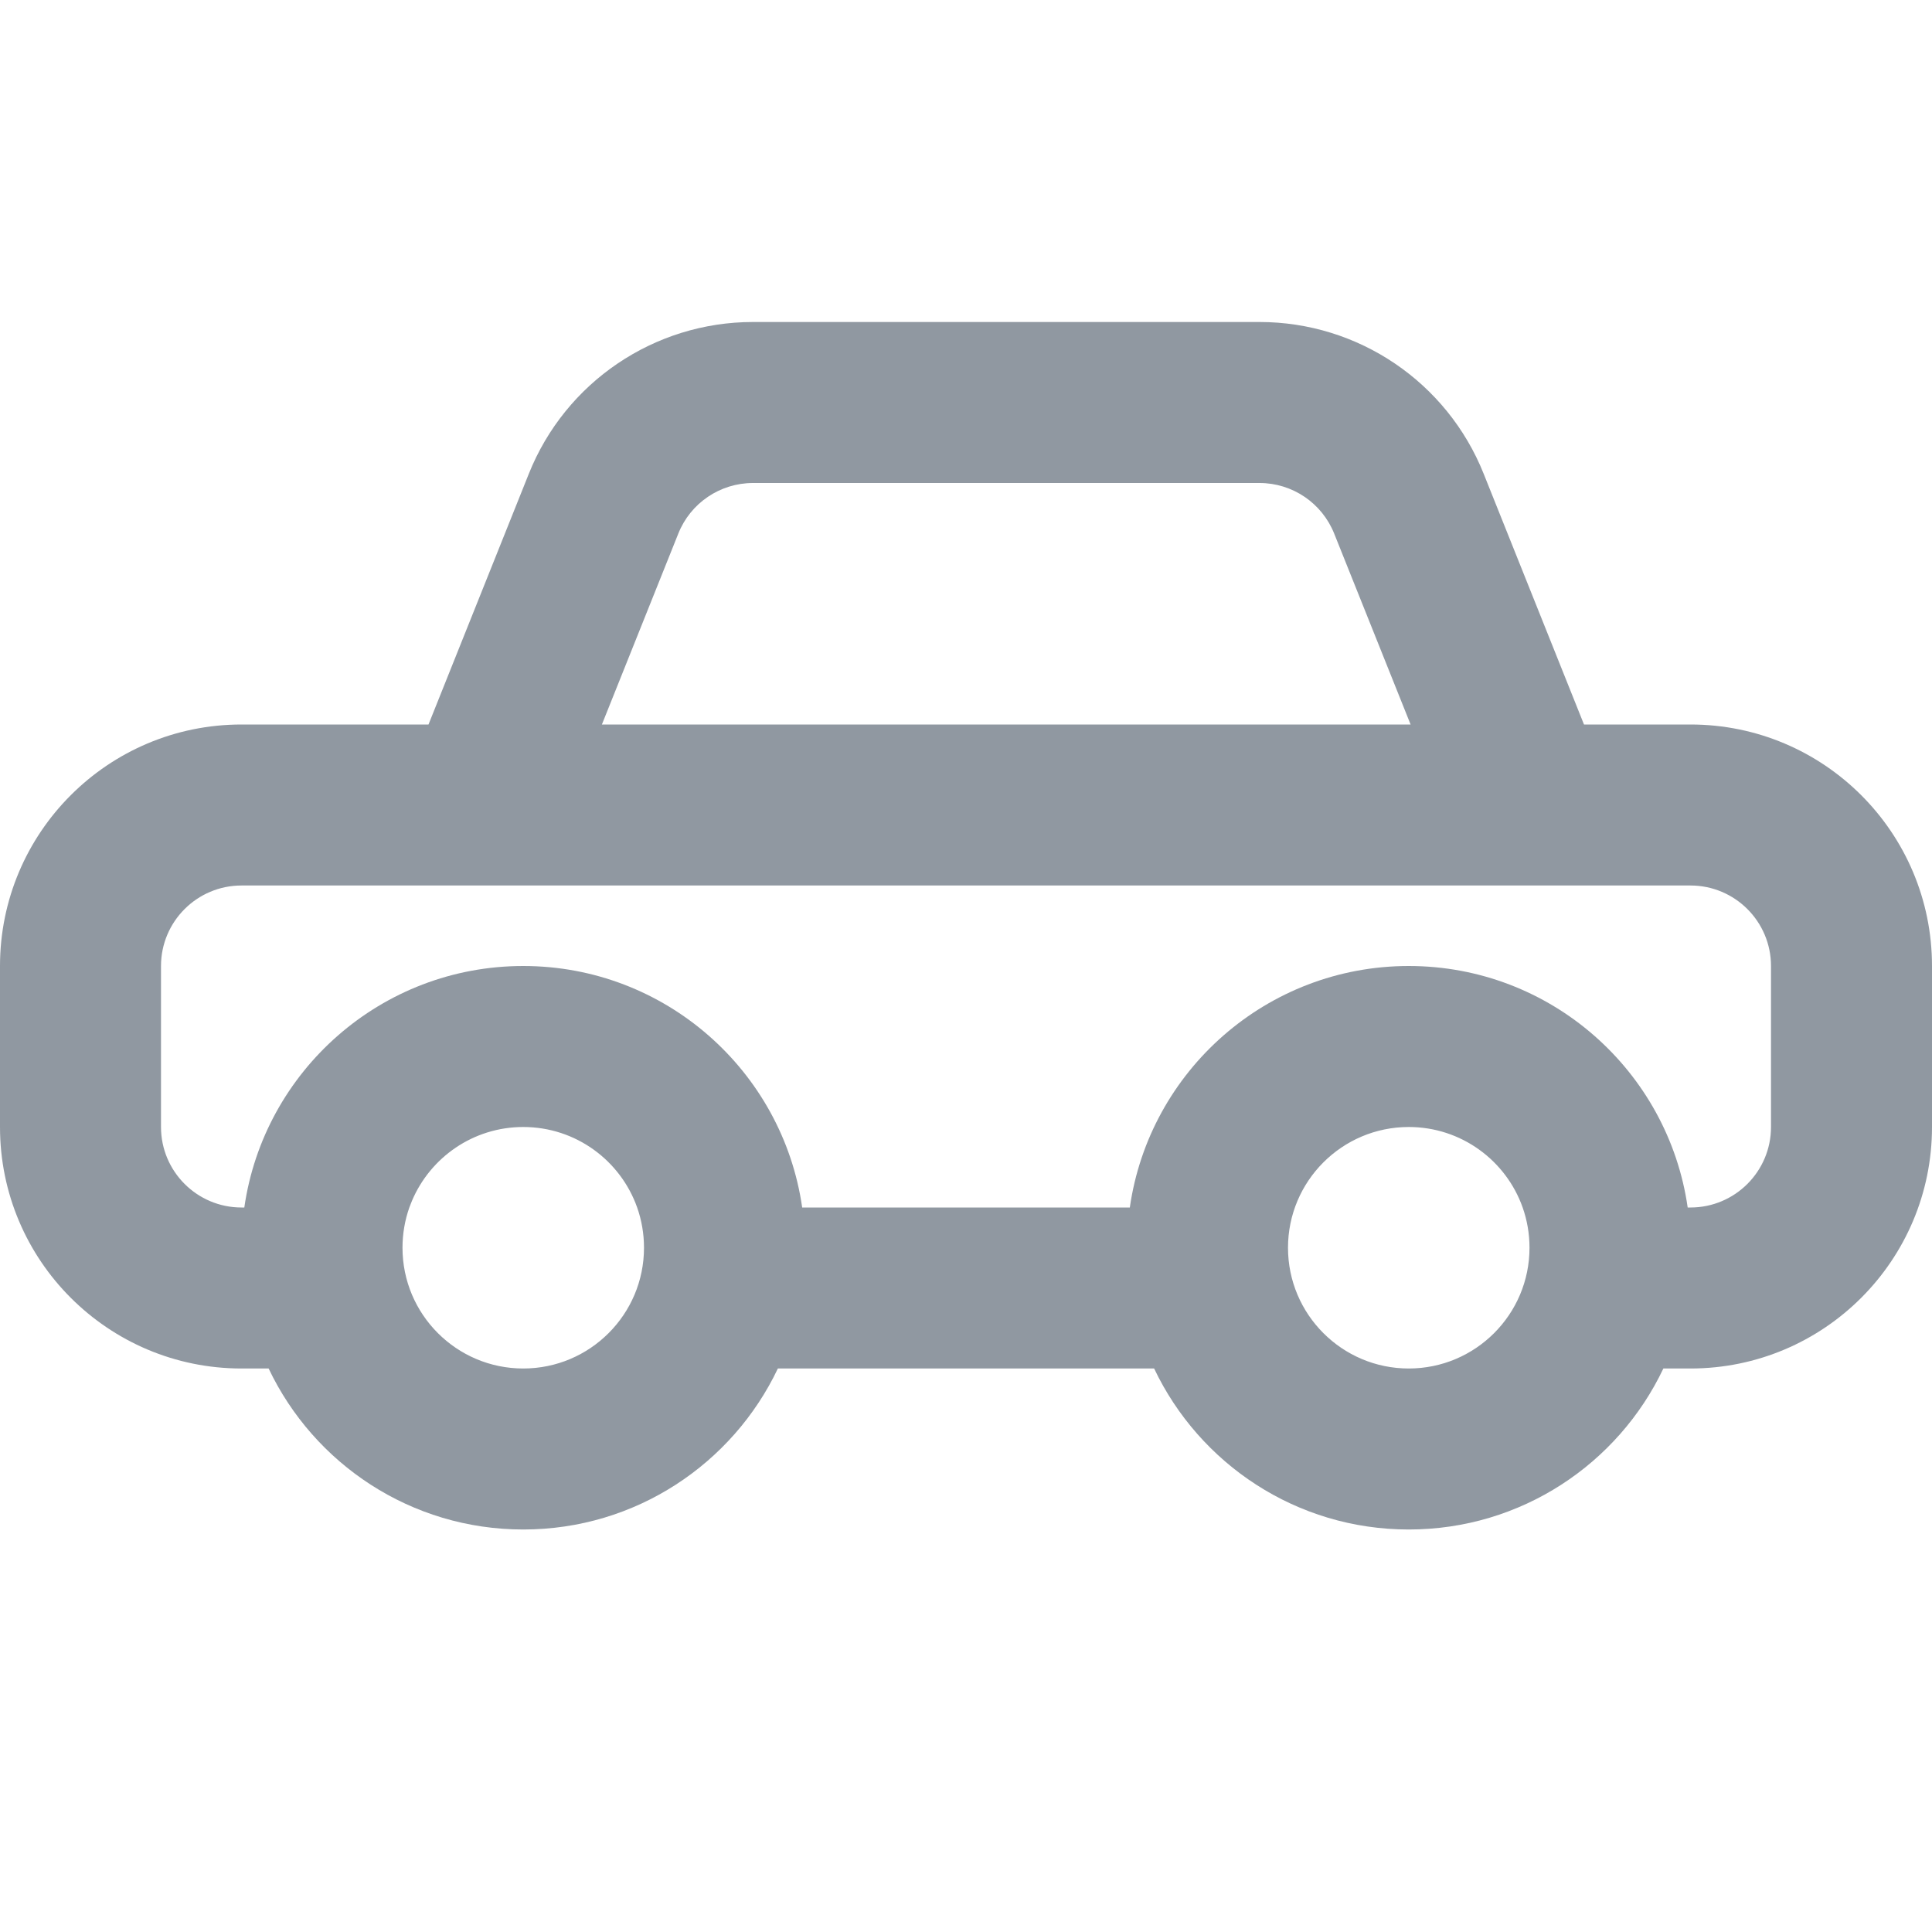 <svg width="24" height="24" viewBox="0 0 24 24" fill="none" xmlns="http://www.w3.org/2000/svg">
<path fill-rule="evenodd" clip-rule="evenodd" d="M5.323 9L6.569 5.886C7.024 4.747 8.127 4 9.354 4H15.646C16.873 4 17.976 4.747 18.431 5.886L19.677 9H21C22.657 9 24 10.343 24 12V14C24 15.657 22.657 17 21 17H20.663C20.102 18.183 18.896 19 17.5 19C16.104 19 14.899 18.183 14.337 17H9.663C9.101 18.183 7.896 19 6.5 19C5.104 19 3.899 18.183 3.337 17H3C1.343 17 0 15.657 0 14V12C0 10.343 1.343 9 3 9H5.323ZM7.477 9H17.523L16.574 6.629C16.422 6.249 16.055 6 15.646 6H9.354C8.945 6 8.577 6.249 8.426 6.629L7.477 9ZM6.5 14C7.153 14 7.709 14.417 7.915 15C7.97 15.156 8 15.325 8 15.5C8 16.328 7.328 17 6.5 17C5.672 17 5 16.328 5 15.5C5 15.325 5.03 15.156 5.085 15C5.095 14.972 5.106 14.944 5.118 14.916C5.346 14.378 5.879 14 6.5 14ZM18.915 15C18.709 14.417 18.153 14 17.5 14C16.672 14 16 14.672 16 15.5C16 16.328 16.672 17 17.5 17C18.328 17 19 16.328 19 15.5C19 15.325 18.97 15.156 18.915 15ZM17.5 12C15.737 12 14.278 13.304 14.035 15H9.965C9.722 13.304 8.263 12 6.5 12C4.737 12 3.278 13.304 3.035 15H3C2.448 15 2 14.552 2 14V12C2 11.448 2.448 11 3 11H21C21.552 11 22 11.448 22 12V14C22 14.552 21.552 15 21 15H20.965C20.722 13.304 19.263 12 17.5 12Z" fill="#9098A1"/>
</svg>

